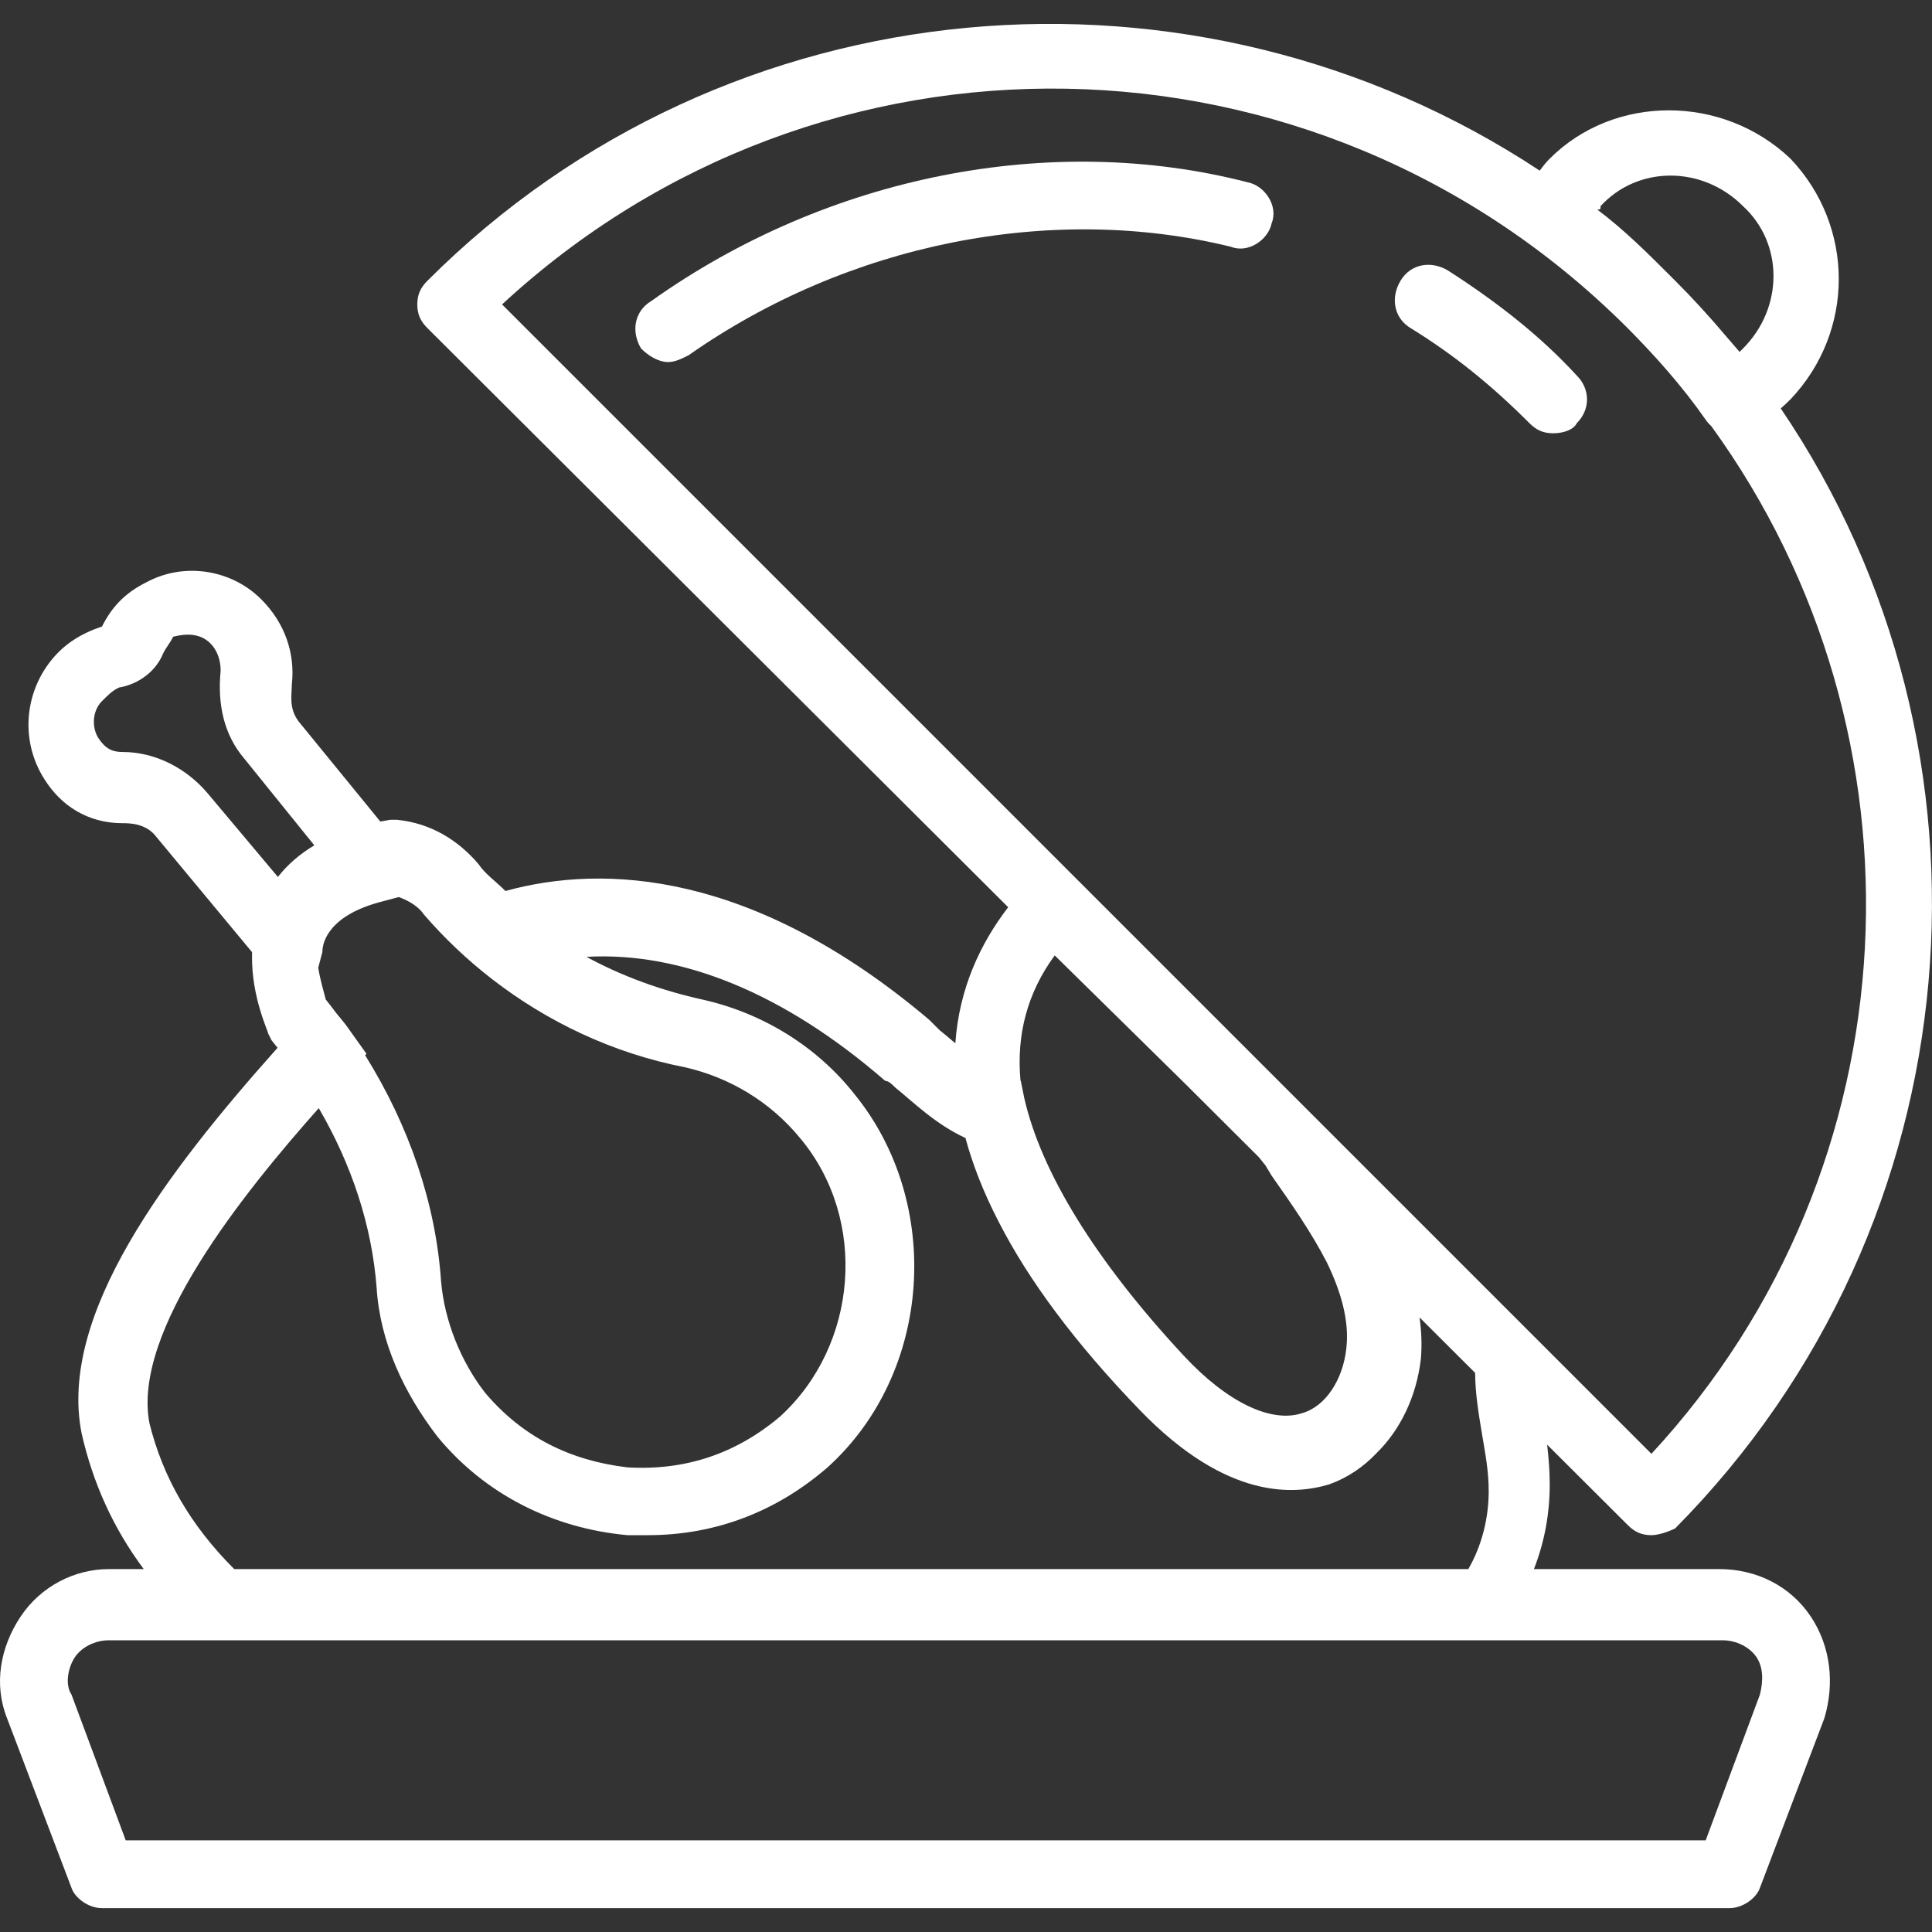 <svg fill="#FFF" id="Layer_1" xmlns="http://www.w3.org/2000/svg" xmlnsXlink="http://www.w3.org/1999/xlink" viewBox="0 0 511.848 511.848" xmlSpace="preserve"><rect x="0" y="0" width="511.848" height="511.848" fill="#333333" stroke="none"/><g id="SVGRepo_bgCarrier" strokeWidth="0"></g><g id="SVGRepo_tracerCarrier" strokeLinecap="round" strokeLinejoin="round"></g><g id="SVGRepo_iconCarrier"> <g transform="translate(0 1)"> <g> <g> <path d="M455.483,414.7h-49.097c2.789-7.137,4.185-14.622,4.185-22.456c0-3.502-0.283-7.004-0.685-10.506l21.345,21.285 c1.797,1.797,3.593,2.695,6.288,2.695c1.797,0,4.491-0.898,6.288-1.797c80.165-80.958,89.478-206.093,27.972-296.716 c0.864-0.751,1.716-1.548,2.568-2.4c17.067-17.965,17.067-45.811,0-63.775c-17.965-17.067-46.709-17.067-63.775,0 c-0.883,0.883-1.765,1.972-2.648,3.177c-91.073-60.2-215.024-50.487-294.671,29.16c-1.797,1.796-2.695,3.593-2.695,6.288 c0,2.695,0.898,4.491,2.695,6.288L267.1,239.355c-7.415,9.647-12.998,21.591-13.999,36.041c-1.497-1.251-2.896-2.462-4.215-3.517 c-0.898-0.898-1.796-1.797-2.695-2.695c-46.709-39.523-86.232-41.319-112.281-34.133c-2.695-2.695-5.39-4.491-7.186-7.186 c-5.389-6.288-12.575-10.779-21.558-11.677h-0.898h-0.898c-0.89,0.141-1.752,0.3-2.608,0.465l-21.644-26.514 c-2.695-3.593-1.796-7.186-1.796-9.881c0.898-8.084-1.797-16.168-8.084-22.456c-8.084-8.084-20.66-9.881-30.54-4.491 c-5.389,2.695-8.982,6.288-11.677,11.677c-5.389,1.797-9.881,4.491-13.474,8.982c-7.186,8.982-8.084,21.558-1.797,31.439 c4.491,7.186,11.677,11.677,20.66,11.677c1.797,0,6.288,0,8.982,3.593l25.381,30.573c-0.006,0.369-0.008,0.736-0.003,1.101 c-0.109,10.847,4.264,19.797,4.264,20.425l0.898,1.797c0.546,0.668,1.067,1.346,1.599,2.02 c-29.572,33.181-58.174,70.808-51.9,102.177c2.995,13.177,8.401,25.149,16.455,35.93h-9.269c-8.982,0-17.965,4.491-23.354,12.575 s-7.186,17.965-3.593,26.947l17.067,44.912c0.898,2.695,4.491,5.389,8.084,5.389h431.158c3.593,0,7.186-2.695,8.084-5.389 l17.067-44.912c2.695-8.982,1.796-18.863-3.593-26.947S465.364,414.7,455.483,414.7z M442.908,72.468 c-6.288-6.288-12.575-12.575-19.761-17.965c0.898,0,0.898,0,0.898-0.898c9.881-10.779,26.947-10.779,37.726,0 c10.779,9.881,10.779,26.947,0,37.726l-0.898,0.898c-1.119-1.305-2.284-2.655-3.472-4.021 c-4.284-5.093-8.805-10.052-13.595-14.842c-0.098-0.097-0.199-0.19-0.298-0.288C443.308,72.877,443.108,72.668,442.908,72.468z M430.891,85.611c0.542,0.545,1.078,1.09,1.612,1.636c0.399,0.406,0.796,0.813,1.191,1.221c0.784,0.811,1.561,1.623,2.327,2.438 c0.284,0.303,0.565,0.608,0.847,0.912c0.728,0.783,1.455,1.565,2.166,2.353c0.939,1.042,1.866,2.091,2.781,3.147 c3.582,4.143,6.94,8.398,10.075,12.877c0.431,0.646,0.916,1.184,1.438,1.636c59.362,81.743,54.538,196.321-15.81,272.329 l-29.642-29.642l-61.979-61.979h0l-66.47-66.47L133.013,79.654C217.334,1.613,348.234,3.303,430.891,85.611z M333.528,305.595 l1.77,2.213l1.617,2.695c5.186,7.347,10.575,15.109,14.577,22.887c3.783,7.79,6.051,15.565,5.185,22.923 c-0.898,8.084-5.389,15.27-11.677,17.067c-8.084,2.695-19.761-2.695-31.439-15.27c-23.354-25.151-37.726-48.505-42.218-68.267 l-0.898-4.491l-0.082-0.033c-1.131-12.286,1.877-23.401,9.064-33.202l34.596,34.029L333.528,305.595z M92.592,271.879 c-0.983-1.475-2.235-2.95-3.462-4.425c-0.924-1.228-1.86-2.451-2.826-3.659c-0.475-1.899-1.447-5.054-1.997-8.401l1.099-4.174 c0-2.695,1.797-9.881,16.168-13.474l4.081-1.088c2.76,1.008,5.286,2.563,6.698,4.681c5.295,6.131,11.284,11.829,17.855,16.935 l0.11,0.132l0.038-0.015c14.578,11.292,32.021,19.665,51.162,23.37c11.677,2.695,22.456,8.982,30.54,18.863 c17.965,21.558,15.27,54.793-5.389,73.656c-11.677,9.881-25.151,14.372-40.421,13.474c-15.27-1.796-27.846-8.084-37.726-19.761 c-6.288-8.084-10.779-18.863-11.677-29.642c-1.415-20.513-8.421-41.019-20.099-59.777l0.338-0.405L92.592,271.879z M32.41,198.222c-2.695,0-4.491-0.898-6.288-3.593c-1.797-2.695-1.797-7.186,0.898-9.881c1.796-1.797,2.695-2.695,4.491-3.593 c5.389-0.898,9.881-4.491,11.677-8.982c0.898-1.797,1.797-2.695,2.695-4.491c3.593-0.898,7.186-0.898,9.881,1.796 c1.797,1.797,2.695,4.491,2.695,7.186c-0.898,8.982,0.898,17.067,6.288,23.354l18.526,22.937 c-3.896,2.324-7.108,5.123-9.65,8.375l-18.757-22.329C49.476,202.714,41.392,198.222,32.41,198.222z M39.596,376.075 c-4.698-24.274,24.732-60.832,44.855-83.498c8.724,14.985,14.057,31.049,15.327,47.568c0.898,14.372,7.186,27.846,16.168,39.523 c12.575,15.27,30.54,24.253,50.302,26.049c1.797,0,3.593,0,5.39,0c17.965,0,34.133-6.288,47.607-17.965 c27.846-25.151,30.54-70.063,7.186-98.807c-9.881-12.575-24.253-21.558-40.421-25.151c-11.05-2.456-21.342-6.232-30.646-11.298 c25.215-1.42,52.457,9.674,79.151,32.855c0.898,0,1.796,0.898,2.695,1.796c4.436,3.549,10.629,9.722,18.57,13.336 c1.87,6.943,4.729,14.313,8.759,22.125c7.975,15.626,20.415,32.337,37.336,49.864c0.003,0.003,0.005,0.006,0.008,0.009 c0.001,0.001,0.001,0.001,0.002,0.002c23.353,24.25,41.317,22.454,50.3,19.759c4.793-1.712,9.059-4.604,12.609-8.366 c6.256-6.169,10.476-14.94,11.644-24.869c0.31-3.714,0.157-7.373-0.358-10.981l14.732,14.69 c0.013,5.351,0.902,10.701,1.794,16.052c0.898,5.389,1.797,9.881,1.797,15.27c0,7.186-1.796,14.372-5.389,20.66H62.052 C50.375,403.022,43.189,390.447,39.596,376.075z M466.262,447.935l-14.372,38.625H33.308l-14.372-38.625 c-1.797-2.695-0.898-7.186,0.898-9.881c1.797-2.695,5.389-4.491,8.982-4.491h427.565c3.593,0,7.186,1.797,8.982,4.491 C467.16,440.749,467.16,444.342,466.262,447.935z"></path> <path d="M373.743,85.942c11.677,7.186,21.558,15.27,31.439,25.151c1.797,1.796,3.593,2.695,6.288,2.695 c2.695,0,5.39-0.898,6.288-2.695c3.593-3.593,3.593-8.982,0-12.575c-9.881-10.779-21.558-19.761-34.133-27.846 c-4.491-2.695-9.881-1.797-12.575,2.695C368.353,77.857,369.252,83.247,373.743,85.942z"></path> <path d="M326.136,64.384c4.491,1.797,9.881-1.796,10.779-6.288c1.797-4.491-1.797-9.881-6.288-10.779 c-52.098-13.474-111.382-1.797-158.091,31.439c-4.491,2.695-5.389,8.084-2.695,12.575c1.797,1.797,4.491,3.593,7.186,3.593 c1.796,0,3.593-0.898,5.389-1.796C224.634,63.486,278.529,52.707,326.136,64.384z"></path> </g> </g> </g> </g></svg>
